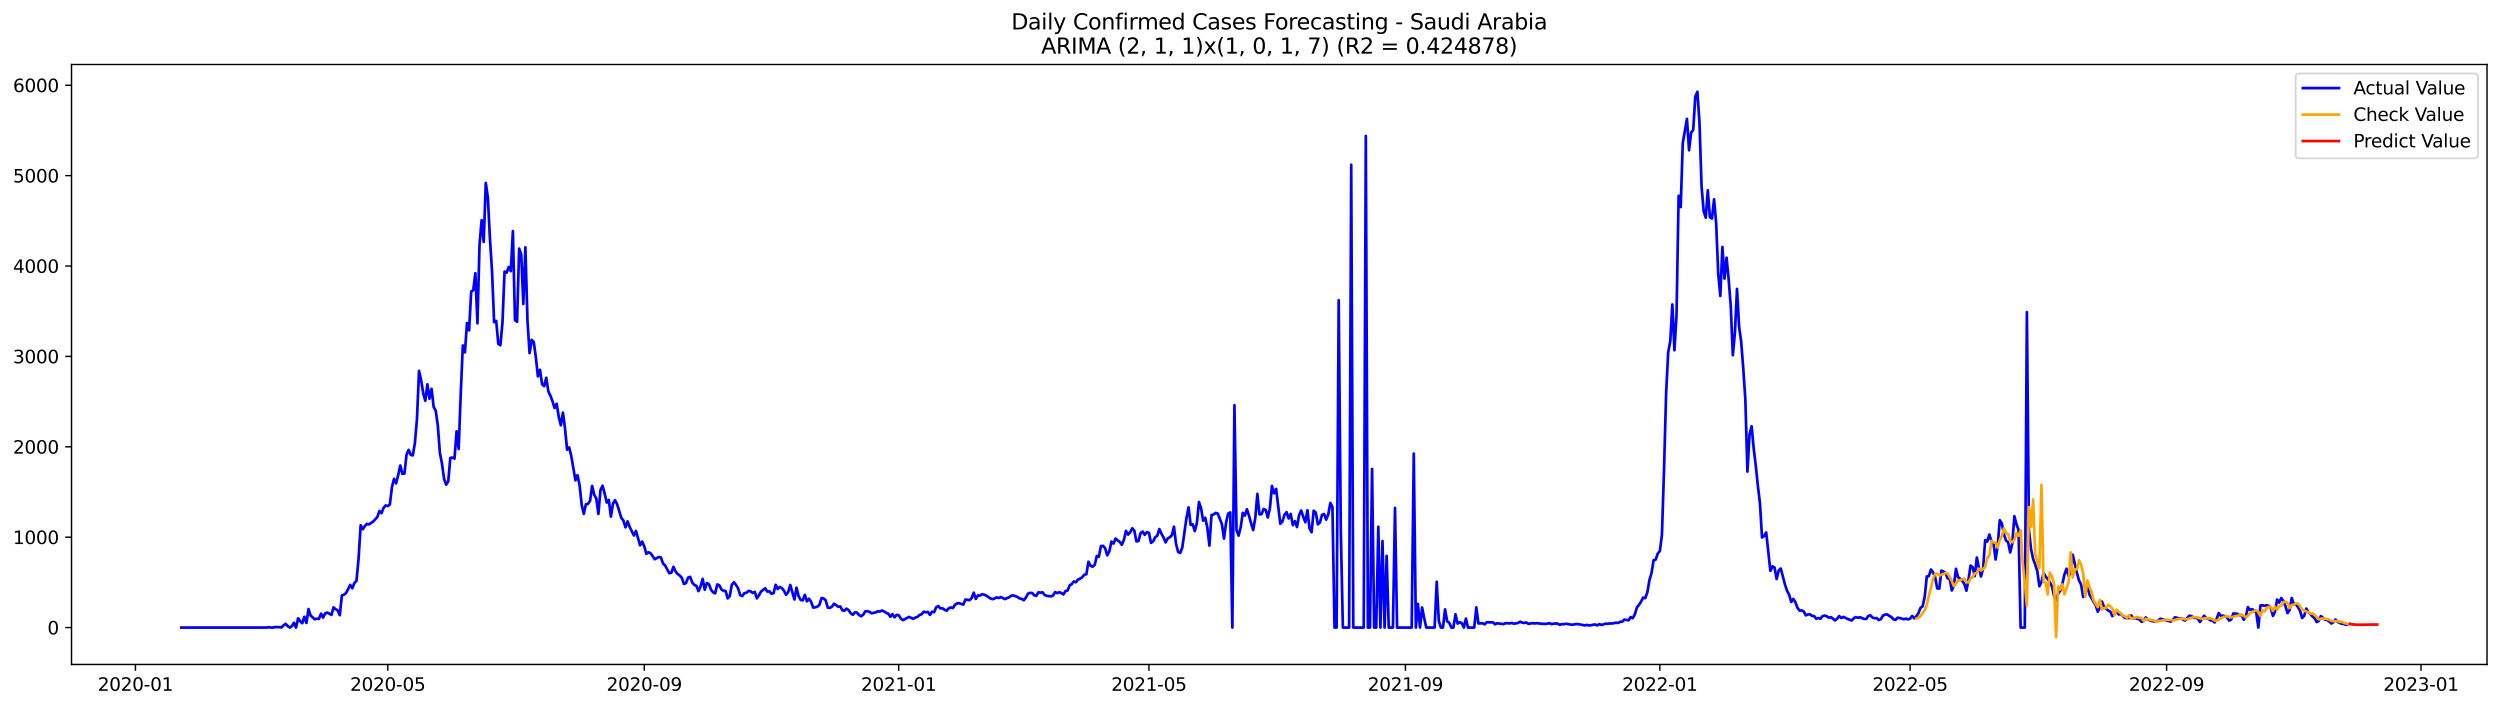 <?xml version="1.0" encoding="utf-8" standalone="no"?>
<!DOCTYPE svg PUBLIC "-//W3C//DTD SVG 1.1//EN"
  "http://www.w3.org/Graphics/SVG/1.1/DTD/svg11.dtd">
<svg xmlns:xlink="http://www.w3.org/1999/xlink" width="1386.05pt" height="392.274pt" viewBox="0 0 1386.05 392.274" xmlns="http://www.w3.org/2000/svg" version="1.1">
 <defs>
  <style type="text/css">*{stroke-linejoin: round; stroke-linecap: butt}</style>
 </defs>
 <g id="figure_1">
  <g id="patch_1">
   <path d="M 0 392.274 
L 1386.05 392.274 
L 1386.05 0 
L 0 0 
z
" style="fill: #ffffff"/>
  </g>
  <g id="axes_1">
   <g id="patch_2">
    <path d="M 39.65 368.396 
L 1378.85 368.396 
L 1378.85 35.755 
L 39.65 35.755 
z
" style="fill: #ffffff"/>
   </g>
   <g id="matplotlib.axis_1">
    <g id="xtick_1">
     <g id="line2d_1">
      <defs>
       <path id="m9e9c23bcc2" d="M 0 0 
L 0 3.5 
" style="stroke: #000000; stroke-width: 0.8"/>
      </defs>
      <g>
       <use xlink:href="#m9e9c23bcc2" x="75.087" y="368.396" style="stroke: #000000; stroke-width: 0.8"/>
      </g>
     </g>
     <g id="text_1">
      <!-- 2020-01 -->
      <g transform="translate(54.195 382.994)scale(0.1 -0.1)">
       <defs>
        <path id="DejaVuSans-32" d="M 1228 531 
L 3431 531 
L 3431 0 
L 469 0 
L 469 531 
Q 828 903 1448 1529 
Q 2069 2156 2228 2338 
Q 2531 2678 2651 2914 
Q 2772 3150 2772 3378 
Q 2772 3750 2511 3984 
Q 2250 4219 1831 4219 
Q 1534 4219 1204 4116 
Q 875 4013 500 3803 
L 500 4441 
Q 881 4594 1212 4672 
Q 1544 4750 1819 4750 
Q 2544 4750 2975 4387 
Q 3406 4025 3406 3419 
Q 3406 3131 3298 2873 
Q 3191 2616 2906 2266 
Q 2828 2175 2409 1742 
Q 1991 1309 1228 531 
z
" transform="scale(0.016)"/>
        <path id="DejaVuSans-30" d="M 2034 4250 
Q 1547 4250 1301 3770 
Q 1056 3291 1056 2328 
Q 1056 1369 1301 889 
Q 1547 409 2034 409 
Q 2525 409 2770 889 
Q 3016 1369 3016 2328 
Q 3016 3291 2770 3770 
Q 2525 4250 2034 4250 
z
M 2034 4750 
Q 2819 4750 3233 4129 
Q 3647 3509 3647 2328 
Q 3647 1150 3233 529 
Q 2819 -91 2034 -91 
Q 1250 -91 836 529 
Q 422 1150 422 2328 
Q 422 3509 836 4129 
Q 1250 4750 2034 4750 
z
" transform="scale(0.016)"/>
        <path id="DejaVuSans-2d" d="M 313 2009 
L 1997 2009 
L 1997 1497 
L 313 1497 
L 313 2009 
z
" transform="scale(0.016)"/>
        <path id="DejaVuSans-31" d="M 794 531 
L 1825 531 
L 1825 4091 
L 703 3866 
L 703 4441 
L 1819 4666 
L 2450 4666 
L 2450 531 
L 3481 531 
L 3481 0 
L 794 0 
L 794 531 
z
" transform="scale(0.016)"/>
       </defs>
       <use xlink:href="#DejaVuSans-32"/>
       <use xlink:href="#DejaVuSans-30" x="63.623"/>
       <use xlink:href="#DejaVuSans-32" x="127.246"/>
       <use xlink:href="#DejaVuSans-30" x="190.869"/>
       <use xlink:href="#DejaVuSans-2d" x="254.492"/>
       <use xlink:href="#DejaVuSans-30" x="290.576"/>
       <use xlink:href="#DejaVuSans-31" x="354.199"/>
      </g>
     </g>
    </g>
    <g id="xtick_2">
     <g id="line2d_2">
      <g>
       <use xlink:href="#m9e9c23bcc2" x="214.984" y="368.396" style="stroke: #000000; stroke-width: 0.8"/>
      </g>
     </g>
     <g id="text_2">
      <!-- 2020-05 -->
      <g transform="translate(194.093 382.994)scale(0.1 -0.1)">
       <defs>
        <path id="DejaVuSans-35" d="M 691 4666 
L 3169 4666 
L 3169 4134 
L 1269 4134 
L 1269 2991 
Q 1406 3038 1543 3061 
Q 1681 3084 1819 3084 
Q 2600 3084 3056 2656 
Q 3513 2228 3513 1497 
Q 3513 744 3044 326 
Q 2575 -91 1722 -91 
Q 1428 -91 1123 -41 
Q 819 9 494 109 
L 494 744 
Q 775 591 1075 516 
Q 1375 441 1709 441 
Q 2250 441 2565 725 
Q 2881 1009 2881 1497 
Q 2881 1984 2565 2268 
Q 2250 2553 1709 2553 
Q 1456 2553 1204 2497 
Q 953 2441 691 2322 
L 691 4666 
z
" transform="scale(0.016)"/>
       </defs>
       <use xlink:href="#DejaVuSans-32"/>
       <use xlink:href="#DejaVuSans-30" x="63.623"/>
       <use xlink:href="#DejaVuSans-32" x="127.246"/>
       <use xlink:href="#DejaVuSans-30" x="190.869"/>
       <use xlink:href="#DejaVuSans-2d" x="254.492"/>
       <use xlink:href="#DejaVuSans-30" x="290.576"/>
       <use xlink:href="#DejaVuSans-35" x="354.199"/>
      </g>
     </g>
    </g>
    <g id="xtick_3">
     <g id="line2d_3">
      <g>
       <use xlink:href="#m9e9c23bcc2" x="357.194" y="368.396" style="stroke: #000000; stroke-width: 0.8"/>
      </g>
     </g>
     <g id="text_3">
      <!-- 2020-09 -->
      <g transform="translate(336.303 382.994)scale(0.1 -0.1)">
       <defs>
        <path id="DejaVuSans-39" d="M 703 97 
L 703 672 
Q 941 559 1184 500 
Q 1428 441 1663 441 
Q 2288 441 2617 861 
Q 2947 1281 2994 2138 
Q 2813 1869 2534 1725 
Q 2256 1581 1919 1581 
Q 1219 1581 811 2004 
Q 403 2428 403 3163 
Q 403 3881 828 4315 
Q 1253 4750 1959 4750 
Q 2769 4750 3195 4129 
Q 3622 3509 3622 2328 
Q 3622 1225 3098 567 
Q 2575 -91 1691 -91 
Q 1453 -91 1209 -44 
Q 966 3 703 97 
z
M 1959 2075 
Q 2384 2075 2632 2365 
Q 2881 2656 2881 3163 
Q 2881 3666 2632 3958 
Q 2384 4250 1959 4250 
Q 1534 4250 1286 3958 
Q 1038 3666 1038 3163 
Q 1038 2656 1286 2365 
Q 1534 2075 1959 2075 
z
" transform="scale(0.016)"/>
       </defs>
       <use xlink:href="#DejaVuSans-32"/>
       <use xlink:href="#DejaVuSans-30" x="63.623"/>
       <use xlink:href="#DejaVuSans-32" x="127.246"/>
       <use xlink:href="#DejaVuSans-30" x="190.869"/>
       <use xlink:href="#DejaVuSans-2d" x="254.492"/>
       <use xlink:href="#DejaVuSans-30" x="290.576"/>
       <use xlink:href="#DejaVuSans-39" x="354.199"/>
      </g>
     </g>
    </g>
    <g id="xtick_4">
     <g id="line2d_4">
      <g>
       <use xlink:href="#m9e9c23bcc2" x="498.248" y="368.396" style="stroke: #000000; stroke-width: 0.8"/>
      </g>
     </g>
     <g id="text_4">
      <!-- 2021-01 -->
      <g transform="translate(477.356 382.994)scale(0.1 -0.1)">
       <use xlink:href="#DejaVuSans-32"/>
       <use xlink:href="#DejaVuSans-30" x="63.623"/>
       <use xlink:href="#DejaVuSans-32" x="127.246"/>
       <use xlink:href="#DejaVuSans-31" x="190.869"/>
       <use xlink:href="#DejaVuSans-2d" x="254.492"/>
       <use xlink:href="#DejaVuSans-30" x="290.576"/>
       <use xlink:href="#DejaVuSans-31" x="354.199"/>
      </g>
     </g>
    </g>
    <g id="xtick_5">
     <g id="line2d_5">
      <g>
       <use xlink:href="#m9e9c23bcc2" x="636.989" y="368.396" style="stroke: #000000; stroke-width: 0.8"/>
      </g>
     </g>
     <g id="text_5">
      <!-- 2021-05 -->
      <g transform="translate(616.098 382.994)scale(0.1 -0.1)">
       <use xlink:href="#DejaVuSans-32"/>
       <use xlink:href="#DejaVuSans-30" x="63.623"/>
       <use xlink:href="#DejaVuSans-32" x="127.246"/>
       <use xlink:href="#DejaVuSans-31" x="190.869"/>
       <use xlink:href="#DejaVuSans-2d" x="254.492"/>
       <use xlink:href="#DejaVuSans-30" x="290.576"/>
       <use xlink:href="#DejaVuSans-35" x="354.199"/>
      </g>
     </g>
    </g>
    <g id="xtick_6">
     <g id="line2d_6">
      <g>
       <use xlink:href="#m9e9c23bcc2" x="779.199" y="368.396" style="stroke: #000000; stroke-width: 0.8"/>
      </g>
     </g>
     <g id="text_6">
      <!-- 2021-09 -->
      <g transform="translate(758.307 382.994)scale(0.1 -0.1)">
       <use xlink:href="#DejaVuSans-32"/>
       <use xlink:href="#DejaVuSans-30" x="63.623"/>
       <use xlink:href="#DejaVuSans-32" x="127.246"/>
       <use xlink:href="#DejaVuSans-31" x="190.869"/>
       <use xlink:href="#DejaVuSans-2d" x="254.492"/>
       <use xlink:href="#DejaVuSans-30" x="290.576"/>
       <use xlink:href="#DejaVuSans-39" x="354.199"/>
      </g>
     </g>
    </g>
    <g id="xtick_7">
     <g id="line2d_7">
      <g>
       <use xlink:href="#m9e9c23bcc2" x="920.252" y="368.396" style="stroke: #000000; stroke-width: 0.8"/>
      </g>
     </g>
     <g id="text_7">
      <!-- 2022-01 -->
      <g transform="translate(899.361 382.994)scale(0.1 -0.1)">
       <use xlink:href="#DejaVuSans-32"/>
       <use xlink:href="#DejaVuSans-30" x="63.623"/>
       <use xlink:href="#DejaVuSans-32" x="127.246"/>
       <use xlink:href="#DejaVuSans-32" x="190.869"/>
       <use xlink:href="#DejaVuSans-2d" x="254.492"/>
       <use xlink:href="#DejaVuSans-30" x="290.576"/>
       <use xlink:href="#DejaVuSans-31" x="354.199"/>
      </g>
     </g>
    </g>
    <g id="xtick_8">
     <g id="line2d_8">
      <g>
       <use xlink:href="#m9e9c23bcc2" x="1058.994" y="368.396" style="stroke: #000000; stroke-width: 0.8"/>
      </g>
     </g>
     <g id="text_8">
      <!-- 2022-05 -->
      <g transform="translate(1038.102 382.994)scale(0.1 -0.1)">
       <use xlink:href="#DejaVuSans-32"/>
       <use xlink:href="#DejaVuSans-30" x="63.623"/>
       <use xlink:href="#DejaVuSans-32" x="127.246"/>
       <use xlink:href="#DejaVuSans-32" x="190.869"/>
       <use xlink:href="#DejaVuSans-2d" x="254.492"/>
       <use xlink:href="#DejaVuSans-30" x="290.576"/>
       <use xlink:href="#DejaVuSans-35" x="354.199"/>
      </g>
     </g>
    </g>
    <g id="xtick_9">
     <g id="line2d_9">
      <g>
       <use xlink:href="#m9e9c23bcc2" x="1201.203" y="368.396" style="stroke: #000000; stroke-width: 0.8"/>
      </g>
     </g>
     <g id="text_9">
      <!-- 2022-09 -->
      <g transform="translate(1180.312 382.994)scale(0.1 -0.1)">
       <use xlink:href="#DejaVuSans-32"/>
       <use xlink:href="#DejaVuSans-30" x="63.623"/>
       <use xlink:href="#DejaVuSans-32" x="127.246"/>
       <use xlink:href="#DejaVuSans-32" x="190.869"/>
       <use xlink:href="#DejaVuSans-2d" x="254.492"/>
       <use xlink:href="#DejaVuSans-30" x="290.576"/>
       <use xlink:href="#DejaVuSans-39" x="354.199"/>
      </g>
     </g>
    </g>
    <g id="xtick_10">
     <g id="line2d_10">
      <g>
       <use xlink:href="#m9e9c23bcc2" x="1342.257" y="368.396" style="stroke: #000000; stroke-width: 0.8"/>
      </g>
     </g>
     <g id="text_10">
      <!-- 2023-01 -->
      <g transform="translate(1321.366 382.994)scale(0.1 -0.1)">
       <defs>
        <path id="DejaVuSans-33" d="M 2597 2516 
Q 3050 2419 3304 2112 
Q 3559 1806 3559 1356 
Q 3559 666 3084 287 
Q 2609 -91 1734 -91 
Q 1441 -91 1130 -33 
Q 819 25 488 141 
L 488 750 
Q 750 597 1062 519 
Q 1375 441 1716 441 
Q 2309 441 2620 675 
Q 2931 909 2931 1356 
Q 2931 1769 2642 2001 
Q 2353 2234 1838 2234 
L 1294 2234 
L 1294 2753 
L 1863 2753 
Q 2328 2753 2575 2939 
Q 2822 3125 2822 3475 
Q 2822 3834 2567 4026 
Q 2313 4219 1838 4219 
Q 1578 4219 1281 4162 
Q 984 4106 628 3988 
L 628 4550 
Q 988 4650 1302 4700 
Q 1616 4750 1894 4750 
Q 2613 4750 3031 4423 
Q 3450 4097 3450 3541 
Q 3450 3153 3228 2886 
Q 3006 2619 2597 2516 
z
" transform="scale(0.016)"/>
       </defs>
       <use xlink:href="#DejaVuSans-32"/>
       <use xlink:href="#DejaVuSans-30" x="63.623"/>
       <use xlink:href="#DejaVuSans-32" x="127.246"/>
       <use xlink:href="#DejaVuSans-33" x="190.869"/>
       <use xlink:href="#DejaVuSans-2d" x="254.492"/>
       <use xlink:href="#DejaVuSans-30" x="290.576"/>
       <use xlink:href="#DejaVuSans-31" x="354.199"/>
      </g>
     </g>
    </g>
   </g>
   <g id="matplotlib.axis_2">
    <g id="ytick_1">
     <g id="line2d_11">
      <defs>
       <path id="mdfebd69c77" d="M 0 0 
L -3.5 0 
" style="stroke: #000000; stroke-width: 0.8"/>
      </defs>
      <g>
       <use xlink:href="#mdfebd69c77" x="39.65" y="347.934" style="stroke: #000000; stroke-width: 0.8"/>
      </g>
     </g>
     <g id="text_11">
      <!-- 0 -->
      <g transform="translate(26.288 351.734)scale(0.1 -0.1)">
       <use xlink:href="#DejaVuSans-30"/>
      </g>
     </g>
    </g>
    <g id="ytick_2">
     <g id="line2d_12">
      <g>
       <use xlink:href="#mdfebd69c77" x="39.65" y="297.823" style="stroke: #000000; stroke-width: 0.8"/>
      </g>
     </g>
     <g id="text_12">
      <!-- 1000 -->
      <g transform="translate(7.2 301.623)scale(0.1 -0.1)">
       <use xlink:href="#DejaVuSans-31"/>
       <use xlink:href="#DejaVuSans-30" x="63.623"/>
       <use xlink:href="#DejaVuSans-30" x="127.246"/>
       <use xlink:href="#DejaVuSans-30" x="190.869"/>
      </g>
     </g>
    </g>
    <g id="ytick_3">
     <g id="line2d_13">
      <g>
       <use xlink:href="#mdfebd69c77" x="39.65" y="247.712" style="stroke: #000000; stroke-width: 0.8"/>
      </g>
     </g>
     <g id="text_13">
      <!-- 2000 -->
      <g transform="translate(7.2 251.511)scale(0.1 -0.1)">
       <use xlink:href="#DejaVuSans-32"/>
       <use xlink:href="#DejaVuSans-30" x="63.623"/>
       <use xlink:href="#DejaVuSans-30" x="127.246"/>
       <use xlink:href="#DejaVuSans-30" x="190.869"/>
      </g>
     </g>
    </g>
    <g id="ytick_4">
     <g id="line2d_14">
      <g>
       <use xlink:href="#mdfebd69c77" x="39.65" y="197.601" style="stroke: #000000; stroke-width: 0.8"/>
      </g>
     </g>
     <g id="text_14">
      <!-- 3000 -->
      <g transform="translate(7.2 201.4)scale(0.1 -0.1)">
       <use xlink:href="#DejaVuSans-33"/>
       <use xlink:href="#DejaVuSans-30" x="63.623"/>
       <use xlink:href="#DejaVuSans-30" x="127.246"/>
       <use xlink:href="#DejaVuSans-30" x="190.869"/>
      </g>
     </g>
    </g>
    <g id="ytick_5">
     <g id="line2d_15">
      <g>
       <use xlink:href="#mdfebd69c77" x="39.65" y="147.49" style="stroke: #000000; stroke-width: 0.8"/>
      </g>
     </g>
     <g id="text_15">
      <!-- 4000 -->
      <g transform="translate(7.2 151.289)scale(0.1 -0.1)">
       <defs>
        <path id="DejaVuSans-34" d="M 2419 4116 
L 825 1625 
L 2419 1625 
L 2419 4116 
z
M 2253 4666 
L 3047 4666 
L 3047 1625 
L 3713 1625 
L 3713 1100 
L 3047 1100 
L 3047 0 
L 2419 0 
L 2419 1100 
L 313 1100 
L 313 1709 
L 2253 4666 
z
" transform="scale(0.016)"/>
       </defs>
       <use xlink:href="#DejaVuSans-34"/>
       <use xlink:href="#DejaVuSans-30" x="63.623"/>
       <use xlink:href="#DejaVuSans-30" x="127.246"/>
       <use xlink:href="#DejaVuSans-30" x="190.869"/>
      </g>
     </g>
    </g>
    <g id="ytick_6">
     <g id="line2d_16">
      <g>
       <use xlink:href="#mdfebd69c77" x="39.65" y="97.379" style="stroke: #000000; stroke-width: 0.8"/>
      </g>
     </g>
     <g id="text_16">
      <!-- 5000 -->
      <g transform="translate(7.2 101.178)scale(0.1 -0.1)">
       <use xlink:href="#DejaVuSans-35"/>
       <use xlink:href="#DejaVuSans-30" x="63.623"/>
       <use xlink:href="#DejaVuSans-30" x="127.246"/>
       <use xlink:href="#DejaVuSans-30" x="190.869"/>
      </g>
     </g>
    </g>
    <g id="ytick_7">
     <g id="line2d_17">
      <g>
       <use xlink:href="#mdfebd69c77" x="39.65" y="47.267" style="stroke: #000000; stroke-width: 0.8"/>
      </g>
     </g>
     <g id="text_17">
      <!-- 6000 -->
      <g transform="translate(7.2 51.067)scale(0.1 -0.1)">
       <defs>
        <path id="DejaVuSans-36" d="M 2113 2584 
Q 1688 2584 1439 2293 
Q 1191 2003 1191 1497 
Q 1191 994 1439 701 
Q 1688 409 2113 409 
Q 2538 409 2786 701 
Q 3034 994 3034 1497 
Q 3034 2003 2786 2293 
Q 2538 2584 2113 2584 
z
M 3366 4563 
L 3366 3988 
Q 3128 4100 2886 4159 
Q 2644 4219 2406 4219 
Q 1781 4219 1451 3797 
Q 1122 3375 1075 2522 
Q 1259 2794 1537 2939 
Q 1816 3084 2150 3084 
Q 2853 3084 3261 2657 
Q 3669 2231 3669 1497 
Q 3669 778 3244 343 
Q 2819 -91 2113 -91 
Q 1303 -91 875 529 
Q 447 1150 447 2328 
Q 447 3434 972 4092 
Q 1497 4750 2381 4750 
Q 2619 4750 2861 4703 
Q 3103 4656 3366 4563 
z
" transform="scale(0.016)"/>
       </defs>
       <use xlink:href="#DejaVuSans-36"/>
       <use xlink:href="#DejaVuSans-30" x="63.623"/>
       <use xlink:href="#DejaVuSans-30" x="127.246"/>
       <use xlink:href="#DejaVuSans-30" x="190.869"/>
      </g>
     </g>
    </g>
   </g>
   <g id="line2d_18">
    <path d="M 100.523 347.934 
L 147.926 347.934 
L 149.082 347.734 
L 150.238 347.934 
L 151.395 347.934 
L 152.551 347.634 
L 153.707 347.734 
L 154.863 347.684 
L 156.019 347.884 
L 157.175 346.732 
L 158.332 345.88 
L 159.488 347.083 
L 160.644 347.934 
L 161.8 347.183 
L 162.956 345.279 
L 164.112 347.934 
L 165.269 342.773 
L 166.425 344.427 
L 167.581 345.529 
L 168.737 341.971 
L 169.893 345.379 
L 171.05 337.662 
L 172.206 341.27 
L 174.518 343.324 
L 175.674 342.973 
L 176.83 343.124 
L 177.987 340.217 
L 179.143 342.422 
L 180.299 340.067 
L 181.455 339.666 
L 182.611 340.217 
L 183.767 340.919 
L 184.924 336.76 
L 186.08 337.762 
L 187.236 338.413 
L 188.392 341.069 
L 189.548 330.145 
L 190.705 329.694 
L 191.861 328.792 
L 194.173 324.282 
L 195.329 326.136 
L 196.485 323.23 
L 197.642 321.977 
L 198.798 309.75 
L 199.954 291.209 
L 201.11 293.414 
L 202.266 291.71 
L 203.422 290.457 
L 204.579 290.758 
L 205.735 289.906 
L 206.891 289.204 
L 209.203 286.648 
L 210.36 283.341 
L 211.516 284.494 
L 212.672 281.537 
L 213.828 280.234 
L 214.984 280.585 
L 216.14 279.683 
L 217.297 270.162 
L 218.453 265.502 
L 219.609 268.007 
L 220.765 263.397 
L 221.921 258.085 
L 223.078 262.695 
L 224.234 262.545 
L 225.39 252.122 
L 226.546 249.416 
L 227.702 252.172 
L 228.858 252.473 
L 230.015 245.758 
L 231.171 232.328 
L 232.327 205.619 
L 233.483 210.83 
L 234.639 217.996 
L 235.795 222.206 
L 236.952 213.085 
L 238.108 221.053 
L 239.264 215.541 
L 240.42 225.563 
L 241.576 227.718 
L 242.733 235.936 
L 243.889 251.17 
L 245.045 256.983 
L 246.201 265.552 
L 247.357 268.709 
L 248.513 266.855 
L 249.67 253.876 
L 250.826 253.675 
L 251.982 254.277 
L 253.138 239.143 
L 254.294 248.965 
L 255.45 218.096 
L 256.607 191.538 
L 257.763 195.346 
L 258.919 179.11 
L 260.075 183.169 
L 261.231 161.671 
L 262.388 160.869 
L 263.544 151.449 
L 264.7 179.26 
L 265.856 135.814 
L 267.012 122.083 
L 268.168 134.11 
L 269.325 101.438 
L 270.481 109.556 
L 271.637 132.406 
L 272.793 150.446 
L 273.949 178.609 
L 275.105 177.907 
L 276.262 190.636 
L 277.418 191.437 
L 278.574 178.96 
L 279.73 150.597 
L 280.886 151.148 
L 282.043 148.041 
L 283.199 150.346 
L 284.355 128.097 
L 285.511 177.456 
L 286.667 178.408 
L 287.823 137.818 
L 288.98 141.076 
L 290.136 168.536 
L 291.292 137.117 
L 292.448 177.957 
L 293.604 195.797 
L 294.76 188.431 
L 295.917 189.633 
L 297.073 197.902 
L 298.229 208.676 
L 299.385 205.017 
L 300.541 213.035 
L 301.698 214.088 
L 302.854 209.427 
L 304.01 216.994 
L 305.166 219.399 
L 306.322 222.456 
L 307.478 226.214 
L 308.635 223.859 
L 309.791 231.125 
L 310.947 235.786 
L 312.103 228.77 
L 313.259 237.64 
L 314.416 249.316 
L 315.572 248.063 
L 316.728 252.874 
L 319.04 266.303 
L 320.196 263.447 
L 321.353 269.11 
L 322.509 279.934 
L 323.665 284.895 
L 324.821 279.633 
L 325.977 279.382 
L 327.133 277.679 
L 328.29 269.41 
L 329.446 274.321 
L 330.602 276.376 
L 331.758 284.945 
L 332.914 271.715 
L 334.071 269.31 
L 335.227 273.67 
L 336.383 278.631 
L 337.539 277.127 
L 338.695 286.448 
L 339.851 279.182 
L 341.008 277.328 
L 342.164 279.633 
L 344.476 287.15 
L 345.632 288.603 
L 346.788 292.361 
L 347.945 289.054 
L 349.101 292.111 
L 351.413 296.871 
L 352.569 294.366 
L 354.882 302.333 
L 356.038 300.279 
L 357.194 302.935 
L 358.35 307.044 
L 359.506 306.192 
L 360.663 306.743 
L 361.819 308.297 
L 362.975 310.05 
L 365.287 308.798 
L 366.443 309.098 
L 367.6 312.456 
L 368.756 313.508 
L 371.068 317.818 
L 372.224 317.517 
L 373.381 314.26 
L 374.537 316.815 
L 375.693 318.219 
L 376.849 319.07 
L 378.005 320.323 
L 379.161 323.731 
L 380.318 323.28 
L 381.474 320.273 
L 382.63 319.822 
L 383.786 322.979 
L 384.942 324.282 
L 386.098 324.833 
L 387.255 327.74 
L 388.411 325.134 
L 389.567 320.925 
L 390.723 326.988 
L 391.879 323.28 
L 393.036 323.831 
L 394.192 326.938 
L 395.348 328.391 
L 396.504 328.942 
L 397.66 324.031 
L 398.816 324.482 
L 399.973 326.838 
L 401.129 327.539 
L 402.285 327.639 
L 403.441 331.749 
L 404.597 330.496 
L 405.753 324.182 
L 406.91 322.829 
L 408.066 324.282 
L 409.222 326.236 
L 410.378 329.945 
L 411.534 330.496 
L 412.691 328.842 
L 413.847 328.642 
L 415.003 327.639 
L 416.159 327.84 
L 417.315 328.742 
L 418.471 328.141 
L 419.628 331.749 
L 420.784 330.045 
L 421.94 327.94 
L 424.252 326.136 
L 425.409 327.99 
L 426.565 327.79 
L 427.721 329.193 
L 428.877 328.842 
L 430.033 324.232 
L 431.189 326.587 
L 432.346 325.384 
L 433.502 326.086 
L 434.658 327.539 
L 435.814 329.744 
L 436.97 328.291 
L 438.126 324.332 
L 440.439 332.35 
L 441.595 325.835 
L 442.751 330.446 
L 443.907 332.651 
L 445.064 332.851 
L 446.22 329.794 
L 447.376 333.402 
L 448.532 331.949 
L 449.688 333.603 
L 450.844 336.86 
L 452.001 336.71 
L 453.157 336.359 
L 454.313 335.306 
L 455.469 331.598 
L 456.625 331.799 
L 457.781 332.801 
L 458.938 336.91 
L 460.094 337.06 
L 461.25 336.309 
L 462.406 334.755 
L 463.562 335.457 
L 464.719 336.409 
L 465.875 336.208 
L 467.031 338.413 
L 468.187 338.564 
L 469.343 337.461 
L 470.499 338.263 
L 471.656 339.967 
L 472.812 340.869 
L 473.968 339.516 
L 475.124 339.616 
L 476.28 340.969 
L 477.436 341.671 
L 478.593 340.819 
L 479.749 338.914 
L 480.905 338.864 
L 482.061 339.215 
L 483.217 340.017 
L 485.53 339.516 
L 486.686 338.864 
L 487.842 339.065 
L 488.998 338.463 
L 490.154 339.015 
L 491.311 339.766 
L 492.467 340.217 
L 493.623 341.971 
L 494.779 340.468 
L 495.935 342.272 
L 497.091 340.919 
L 498.248 341.069 
L 499.404 342.873 
L 500.56 343.825 
L 504.029 342.021 
L 506.341 343.074 
L 507.497 342.422 
L 508.653 342.071 
L 509.809 340.919 
L 510.966 340.568 
L 512.122 339.165 
L 513.278 339.466 
L 514.434 339.265 
L 515.59 340.919 
L 516.747 339.115 
L 517.903 339.416 
L 519.059 336.609 
L 520.215 336.008 
L 521.371 337.311 
L 522.527 337.261 
L 523.684 338.063 
L 524.84 338.614 
L 525.996 337.261 
L 527.152 336.76 
L 528.308 337.11 
L 529.464 335.256 
L 530.621 334.555 
L 531.777 334.404 
L 532.933 334.855 
L 534.089 335.156 
L 535.245 332.4 
L 537.558 332.751 
L 538.714 331.548 
L 539.87 328.592 
L 541.026 332.049 
L 542.182 330.095 
L 543.339 330.245 
L 544.495 329.443 
L 545.651 329.694 
L 546.807 330.245 
L 549.119 331.799 
L 550.276 332.2 
L 551.432 331.799 
L 552.588 331.197 
L 553.744 331.548 
L 554.9 331.047 
L 557.213 332.149 
L 558.369 331.548 
L 559.525 331.147 
L 560.681 330.245 
L 561.837 330.095 
L 564.15 330.997 
L 565.306 331.799 
L 566.462 332.049 
L 567.618 332.801 
L 568.774 331.348 
L 569.931 329.143 
L 571.087 328.692 
L 572.243 328.792 
L 573.399 330.045 
L 574.555 330.345 
L 575.712 328.391 
L 576.868 328.592 
L 578.024 328.391 
L 579.18 329.894 
L 580.336 330.345 
L 582.649 330.646 
L 583.805 330.195 
L 584.961 328.241 
L 586.117 328.842 
L 587.273 328.341 
L 588.429 328.792 
L 589.586 329.544 
L 590.742 327.69 
L 591.898 327.389 
L 593.054 324.583 
L 594.21 323.781 
L 595.367 322.378 
L 596.523 322.779 
L 597.679 321.325 
L 598.835 320.824 
L 599.991 320.073 
L 601.147 318.619 
L 602.304 318.369 
L 603.46 311.454 
L 604.616 313.658 
L 605.772 314.21 
L 606.928 313.107 
L 608.084 308.246 
L 609.241 308.697 
L 610.397 302.734 
L 611.553 302.634 
L 612.709 303.937 
L 613.865 307.896 
L 615.022 305.741 
L 616.178 300.279 
L 617.334 301.381 
L 618.49 298.575 
L 619.646 299.627 
L 620.802 300.429 
L 621.959 302.033 
L 623.115 299.327 
L 624.271 294.316 
L 625.427 296.42 
L 626.583 295.067 
L 627.74 292.912 
L 628.896 294.215 
L 630.052 300.179 
L 631.208 299.928 
L 632.364 295.568 
L 633.52 294.716 
L 634.677 296.52 
L 635.833 295.017 
L 636.989 295.418 
L 638.145 300.98 
L 639.301 300.179 
L 640.457 297.873 
L 641.614 297.022 
L 642.77 293.313 
L 643.926 295.869 
L 645.082 297.974 
L 646.238 300.73 
L 647.395 298.525 
L 648.551 297.873 
L 649.707 296.821 
L 650.863 292.01 
L 652.019 301.481 
L 653.175 305.991 
L 654.332 306.593 
L 655.488 303.536 
L 657.8 287.2 
L 658.956 281.287 
L 660.112 291.008 
L 661.269 290.708 
L 662.425 294.466 
L 663.581 289.956 
L 664.737 278.33 
L 665.893 281.788 
L 667.05 288.653 
L 668.206 287.049 
L 669.362 292.512 
L 670.518 302.484 
L 671.674 285.546 
L 672.83 285.245 
L 673.987 284.343 
L 675.143 284.744 
L 677.455 290.607 
L 678.611 298.625 
L 679.767 289.755 
L 680.924 284.744 
L 682.08 284.093 
L 683.236 347.934 
L 684.392 224.611 
L 685.548 293.965 
L 686.705 296.971 
L 687.861 292.361 
L 689.017 284.343 
L 690.173 285.847 
L 691.329 282.339 
L 692.485 285.997 
L 693.642 290.156 
L 694.798 293.865 
L 695.954 287.2 
L 697.11 273.82 
L 698.266 285.145 
L 699.422 285.045 
L 700.579 282.189 
L 701.735 282.74 
L 702.891 286.899 
L 704.047 281.888 
L 705.203 269.41 
L 706.36 273.469 
L 707.516 271.064 
L 709.828 290.407 
L 710.984 289.154 
L 712.14 285.446 
L 713.297 283.942 
L 714.453 287.45 
L 715.609 284.945 
L 716.765 291.159 
L 717.921 288.954 
L 719.078 292.211 
L 720.234 285.596 
L 721.39 283.04 
L 722.546 286.498 
L 723.702 289.555 
L 724.858 282.89 
L 726.015 292.912 
L 727.171 295.067 
L 728.327 283.141 
L 729.483 284.143 
L 730.639 290.708 
L 731.795 289.705 
L 732.952 285.446 
L 734.108 284.995 
L 735.264 288.102 
L 736.42 285.195 
L 737.576 278.831 
L 738.733 281.086 
L 739.889 347.934 
L 741.045 347.934 
L 742.201 166.432 
L 743.357 293.614 
L 744.513 347.934 
L 747.982 347.934 
L 749.138 91.315 
L 750.294 347.934 
L 756.075 347.934 
L 757.231 75.38 
L 758.388 347.934 
L 759.544 347.934 
L 760.7 259.989 
L 761.856 347.934 
L 763.012 347.934 
L 764.168 292.061 
L 765.325 347.934 
L 766.481 299.978 
L 767.637 347.934 
L 768.793 308.196 
L 769.949 347.934 
L 772.262 347.934 
L 773.418 281.587 
L 774.574 347.934 
L 782.667 347.934 
L 783.823 251.47 
L 784.98 347.934 
L 786.136 334.805 
L 787.292 347.934 
L 788.448 336.81 
L 789.604 342.823 
L 790.76 347.934 
L 795.385 347.934 
L 796.541 322.528 
L 797.698 344.176 
L 798.854 347.934 
L 800.01 347.934 
L 801.166 337.862 
L 802.322 344.477 
L 803.478 345.228 
L 804.635 347.934 
L 805.791 347.934 
L 806.947 340.568 
L 808.103 345.73 
L 809.259 344.978 
L 810.416 345.429 
L 811.572 347.934 
L 812.728 342.973 
L 813.884 347.934 
L 817.353 347.934 
L 818.509 336.76 
L 819.665 345.679 
L 821.977 345.529 
L 823.133 346.181 
L 824.29 344.978 
L 827.758 345.078 
L 828.914 346.13 
L 830.071 345.529 
L 833.539 346.03 
L 834.695 345.479 
L 837.008 345.629 
L 838.164 345.379 
L 839.32 345.78 
L 841.632 345.379 
L 842.788 344.677 
L 843.945 345.178 
L 845.101 345.379 
L 846.257 345.128 
L 847.413 345.88 
L 849.726 345.479 
L 850.882 345.679 
L 852.038 345.479 
L 854.35 345.78 
L 856.663 345.93 
L 857.819 345.78 
L 858.975 345.479 
L 860.131 346.03 
L 861.287 345.78 
L 862.443 345.679 
L 863.6 345.73 
L 864.756 346.431 
L 865.912 346.03 
L 867.068 346.08 
L 868.224 345.83 
L 871.693 346.381 
L 874.005 345.98 
L 875.161 346.03 
L 878.63 346.732 
L 879.786 346.481 
L 880.942 346.732 
L 882.098 346.682 
L 883.255 346.331 
L 884.411 346.231 
L 885.567 346.732 
L 886.723 346.03 
L 887.879 346.481 
L 890.192 345.78 
L 891.348 345.83 
L 892.504 345.629 
L 893.66 345.679 
L 895.973 345.279 
L 897.129 345.379 
L 898.285 344.727 
L 899.441 344.677 
L 900.597 343.525 
L 902.91 343.926 
L 904.066 342.122 
L 905.222 342.723 
L 906.378 340.618 
L 907.534 336.81 
L 908.691 335.306 
L 909.847 333.553 
L 911.003 331.298 
L 912.159 331.648 
L 913.315 328.441 
L 914.471 321.676 
L 915.628 317.768 
L 916.784 310.652 
L 917.94 310.251 
L 919.096 306.893 
L 920.252 305.54 
L 921.409 296.621 
L 922.565 260.44 
L 923.721 218.397 
L 924.877 195.346 
L 926.033 189.182 
L 927.189 168.787 
L 928.346 194.193 
L 929.502 174.55 
L 930.658 108.503 
L 931.814 114.817 
L 932.97 79.238 
L 935.283 65.909 
L 936.439 83.297 
L 937.595 73.476 
L 938.751 72.073 
L 939.907 53.632 
L 941.064 50.876 
L 942.22 67.763 
L 943.376 103.192 
L 944.532 117.022 
L 945.688 120.68 
L 946.844 105.497 
L 948.001 120.38 
L 949.157 121.131 
L 950.313 110.508 
L 951.469 123.737 
L 952.625 151.849 
L 953.781 164.077 
L 954.938 136.916 
L 956.094 154.455 
L 957.25 142.88 
L 958.406 154.906 
L 959.562 169.789 
L 960.719 196.95 
L 961.875 184.572 
L 963.031 160.168 
L 964.187 181.064 
L 965.343 189.483 
L 966.499 204.316 
L 967.656 221.504 
L 968.812 261.443 
L 969.968 240.897 
L 971.124 236.337 
L 972.28 248.614 
L 973.436 258.085 
L 974.593 269.31 
L 975.749 278.981 
L 976.905 297.974 
L 978.061 297.172 
L 979.217 295.218 
L 981.53 316.515 
L 982.686 314.009 
L 983.842 314.661 
L 984.998 321.025 
L 986.154 316.264 
L 987.311 315.212 
L 989.623 324.082 
L 990.779 327.539 
L 991.935 329.744 
L 993.091 333.753 
L 994.248 332.049 
L 995.404 333.953 
L 996.56 336.96 
L 997.716 338.564 
L 998.872 338.413 
L 1000.029 339.015 
L 1001.185 341.169 
L 1002.341 340.668 
L 1003.497 340.618 
L 1004.653 341.47 
L 1005.809 341.57 
L 1006.966 343.074 
L 1008.122 342.673 
L 1009.278 343.024 
L 1010.434 341.62 
L 1011.59 341.27 
L 1012.747 341.671 
L 1013.903 342.422 
L 1015.059 342.172 
L 1016.215 342.973 
L 1017.371 343.976 
L 1018.527 343.024 
L 1019.684 341.57 
L 1020.84 342.623 
L 1021.996 342.021 
L 1024.308 343.124 
L 1026.621 344.026 
L 1027.777 342.723 
L 1028.933 342.122 
L 1030.089 342.522 
L 1031.245 342.222 
L 1033.558 343.174 
L 1034.714 343.124 
L 1035.87 341.42 
L 1037.026 341.169 
L 1038.182 342.422 
L 1039.339 342.773 
L 1040.495 342.673 
L 1041.651 343.775 
L 1042.807 343.274 
L 1043.963 341.27 
L 1045.119 340.769 
L 1046.276 340.618 
L 1047.432 341.42 
L 1048.588 342.071 
L 1049.744 343.374 
L 1050.9 343.675 
L 1052.057 342.472 
L 1053.213 342.623 
L 1055.525 343.324 
L 1056.681 342.973 
L 1057.837 343.424 
L 1058.994 342.973 
L 1060.15 341.52 
L 1061.306 342.823 
L 1062.462 341.721 
L 1063.618 339.967 
L 1064.774 336.96 
L 1065.931 336.208 
L 1067.087 330.947 
L 1068.243 319.622 
L 1069.399 319.421 
L 1070.555 315.763 
L 1071.712 317.317 
L 1072.868 319.922 
L 1074.024 326.186 
L 1075.18 326.337 
L 1076.336 316.364 
L 1077.492 316.815 
L 1078.649 317.768 
L 1079.805 320.624 
L 1080.961 320.874 
L 1082.117 327.339 
L 1083.273 324.533 
L 1084.429 315.362 
L 1085.586 320.023 
L 1086.742 320.874 
L 1087.898 322.077 
L 1089.054 323.731 
L 1090.21 327.489 
L 1091.367 321.376 
L 1092.523 313.558 
L 1093.679 314.51 
L 1094.835 319.421 
L 1095.991 309.098 
L 1097.147 314.761 
L 1098.304 319.622 
L 1099.46 315.262 
L 1100.616 299.477 
L 1101.772 300.229 
L 1102.928 296.37 
L 1104.084 300.078 
L 1105.241 301.231 
L 1106.397 310.201 
L 1107.553 302.584 
L 1108.709 288.402 
L 1109.865 290.206 
L 1111.022 296.17 
L 1112.178 299.677 
L 1113.334 300.579 
L 1114.49 306.292 
L 1115.646 301.331 
L 1116.802 286.197 
L 1117.959 290.657 
L 1119.115 293.714 
L 1120.271 347.934 
L 1122.583 347.934 
L 1123.74 173.047 
L 1124.896 294.015 
L 1126.052 304.388 
L 1127.208 309.9 
L 1128.364 312.957 
L 1129.52 316.615 
L 1130.677 325.034 
L 1131.833 322.729 
L 1132.989 317.717 
L 1134.145 319.572 
L 1136.457 322.729 
L 1137.614 324.984 
L 1138.77 330.245 
L 1139.926 332.951 
L 1141.082 329.143 
L 1142.238 327.539 
L 1143.395 323.881 
L 1144.551 318.569 
L 1145.707 315.312 
L 1146.863 319.271 
L 1148.019 317.567 
L 1149.175 307.545 
L 1151.488 317.768 
L 1152.644 321.776 
L 1153.8 324.082 
L 1154.956 330.997 
L 1156.112 329.093 
L 1157.269 324.783 
L 1158.425 329.594 
L 1160.737 333.703 
L 1161.893 335.507 
L 1163.05 339.165 
L 1164.206 336.76 
L 1165.362 333.502 
L 1166.518 336.559 
L 1168.83 338.463 
L 1169.987 339.065 
L 1171.143 341.57 
L 1172.299 340.568 
L 1173.455 338.764 
L 1174.611 340.668 
L 1175.767 340.418 
L 1176.924 341.42 
L 1178.08 342.623 
L 1180.392 342.673 
L 1181.548 341.169 
L 1182.705 342.773 
L 1183.861 342.723 
L 1186.173 343.475 
L 1187.329 344.727 
L 1188.485 344.226 
L 1189.642 342.322 
L 1190.798 343.525 
L 1193.11 344.326 
L 1194.266 344.577 
L 1195.422 344.677 
L 1196.579 343.976 
L 1197.735 343.024 
L 1203.516 344.627 
L 1204.672 343.825 
L 1205.828 342.222 
L 1208.14 342.823 
L 1209.297 342.723 
L 1210.453 343.625 
L 1211.609 344.026 
L 1212.765 342.472 
L 1213.921 341.32 
L 1215.078 341.671 
L 1216.234 342.573 
L 1217.39 342.522 
L 1218.546 343.024 
L 1219.702 344.828 
L 1222.015 341.37 
L 1223.171 342.673 
L 1224.327 343.024 
L 1225.483 343.926 
L 1226.639 344.076 
L 1227.795 345.078 
L 1228.952 343.124 
L 1230.108 339.867 
L 1231.264 341.42 
L 1232.42 341.32 
L 1233.576 341.57 
L 1234.733 342.472 
L 1235.889 344.076 
L 1237.045 343.475 
L 1238.201 340.117 
L 1240.513 340.318 
L 1241.67 341.069 
L 1242.826 340.969 
L 1243.982 343.575 
L 1245.138 341.821 
L 1246.294 336.609 
L 1247.45 338.163 
L 1248.607 337.762 
L 1249.763 338.363 
L 1250.919 339.666 
L 1252.075 347.934 
L 1253.231 335.657 
L 1254.388 335.607 
L 1255.544 335.908 
L 1256.7 335.557 
L 1257.856 335.858 
L 1259.012 337.11 
L 1260.168 341.47 
L 1261.325 339.015 
L 1262.481 332.4 
L 1263.637 334.104 
L 1264.793 331.598 
L 1265.949 333.202 
L 1267.105 336.058 
L 1268.262 339.917 
L 1269.418 338.163 
L 1270.574 331.548 
L 1271.73 334.956 
L 1272.886 335.006 
L 1274.043 336.559 
L 1275.199 338.664 
L 1276.355 342.623 
L 1277.511 341.42 
L 1278.667 337.411 
L 1279.823 339.466 
L 1280.98 340.518 
L 1282.136 341.821 
L 1283.292 342.723 
L 1284.448 344.878 
L 1285.604 344.176 
L 1286.76 341.57 
L 1289.073 343.575 
L 1290.229 343.775 
L 1291.385 344.577 
L 1292.541 345.679 
L 1293.698 345.028 
L 1294.854 343.475 
L 1296.01 344.777 
L 1297.166 345.379 
L 1298.322 345.83 
L 1299.478 345.93 
L 1300.635 346.431 
L 1301.791 346.231 
L 1301.791 346.231 
" clip-path="url(#p3331bfdb05)" style="fill: none; stroke: #0000ff; stroke-width: 1.5; stroke-linecap: square"/>
   </g>
   <g id="line2d_19">
    <path d="M 1062.462 342.976 
L 1063.618 342.45 
L 1064.774 341.469 
L 1067.087 338.352 
L 1068.243 335.24 
L 1069.399 330.255 
L 1070.555 325.955 
L 1071.712 320.792 
L 1072.868 318.351 
L 1074.024 318.007 
L 1075.18 319.148 
L 1076.336 318.6 
L 1077.492 318.315 
L 1078.649 317.672 
L 1079.805 318.019 
L 1080.961 319.847 
L 1082.117 322.117 
L 1083.273 324.923 
L 1084.429 323.59 
L 1085.586 321.643 
L 1086.742 321.903 
L 1087.898 321.054 
L 1089.054 320.841 
L 1090.21 322.567 
L 1091.367 322.969 
L 1092.523 320.649 
L 1093.679 319.991 
L 1094.835 317.904 
L 1095.991 317.875 
L 1097.147 315.302 
L 1098.304 316.319 
L 1099.46 315.46 
L 1100.616 314.241 
L 1101.772 309.463 
L 1102.928 308.15 
L 1104.084 299.854 
L 1105.241 300.661 
L 1106.397 300.95 
L 1107.553 303.602 
L 1108.709 299.345 
L 1109.865 297.115 
L 1111.022 292.904 
L 1112.178 295.612 
L 1113.334 296.05 
L 1114.49 300.027 
L 1115.646 300.609 
L 1116.802 299.172 
L 1117.959 295.696 
L 1119.115 297.065 
L 1120.271 294.069 
L 1121.427 312.1 
L 1122.583 323.018 
L 1123.74 335.818 
L 1124.896 281.095 
L 1126.052 291.895 
L 1127.208 276.853 
L 1128.364 307.159 
L 1129.52 311.413 
L 1130.677 315.03 
L 1131.833 268.753 
L 1132.989 322.648 
L 1134.145 323.059 
L 1135.301 329.583 
L 1136.457 317.389 
L 1137.614 319.583 
L 1138.77 323.283 
L 1139.926 353.276 
L 1141.082 325.226 
L 1142.238 326.803 
L 1143.395 323.956 
L 1144.551 329.525 
L 1146.863 322.756 
L 1148.019 306.236 
L 1149.175 320.231 
L 1150.332 315.686 
L 1151.488 315.643 
L 1152.644 310.588 
L 1153.8 313.028 
L 1154.956 318.007 
L 1156.112 330.828 
L 1157.269 321.773 
L 1158.425 325.309 
L 1159.581 328.028 
L 1160.737 332.925 
L 1163.05 336.611 
L 1164.206 332.566 
L 1165.362 337.829 
L 1166.518 337.134 
L 1167.674 337.013 
L 1168.83 335.207 
L 1169.987 336.095 
L 1171.143 337.425 
L 1172.299 341.09 
L 1173.455 337.949 
L 1174.611 339.138 
L 1175.767 340.007 
L 1176.924 341.224 
L 1178.08 341.709 
L 1179.236 342.565 
L 1180.392 341.14 
L 1181.548 342.983 
L 1182.705 342.574 
L 1183.861 342.466 
L 1185.017 342.015 
L 1186.173 342.591 
L 1187.329 342.616 
L 1188.485 344.196 
L 1189.642 343.103 
L 1194.266 344.063 
L 1195.422 344.793 
L 1196.579 344.181 
L 1197.735 344.252 
L 1200.047 343.791 
L 1201.203 343.589 
L 1202.36 343.708 
L 1203.516 343.621 
L 1204.672 344.112 
L 1206.984 343.323 
L 1209.297 342.971 
L 1210.453 342.904 
L 1211.609 343.41 
L 1212.765 343.273 
L 1213.921 342.801 
L 1216.234 342.174 
L 1217.39 342.097 
L 1220.858 343.116 
L 1223.171 342.675 
L 1224.327 342.896 
L 1225.483 342.777 
L 1226.639 343.209 
L 1227.795 344.032 
L 1228.952 344.109 
L 1232.42 342.217 
L 1233.576 341.813 
L 1234.733 341.727 
L 1235.889 341.933 
L 1237.045 342.258 
L 1240.513 341.382 
L 1241.67 340.761 
L 1242.826 340.978 
L 1243.982 341.374 
L 1245.138 342.192 
L 1246.294 341.462 
L 1247.45 339.97 
L 1248.607 339.467 
L 1249.763 338.651 
L 1250.919 338.34 
L 1252.075 339.175 
L 1253.231 341.521 
L 1254.388 338.355 
L 1255.544 339.022 
L 1256.7 337.121 
L 1257.856 336.406 
L 1259.012 336.559 
L 1260.168 338.723 
L 1261.325 336.413 
L 1262.481 337.923 
L 1263.637 336.116 
L 1264.793 335.793 
L 1265.949 333.852 
L 1267.105 333.694 
L 1268.262 334.232 
L 1269.418 337.148 
L 1270.574 335.413 
L 1271.73 335.269 
L 1272.886 334.541 
L 1274.043 334.623 
L 1275.199 336.056 
L 1276.355 338.037 
L 1278.667 339.009 
L 1279.823 339.469 
L 1280.98 340.121 
L 1282.136 340.191 
L 1283.292 340.904 
L 1285.604 343.401 
L 1286.76 342.959 
L 1289.073 342.958 
L 1291.385 343.543 
L 1292.541 344.281 
L 1293.698 344.402 
L 1296.01 344.345 
L 1297.166 344.789 
L 1298.322 344.767 
L 1299.478 345.302 
L 1301.791 346.031 
L 1301.791 346.031 
" clip-path="url(#p3331bfdb05)" style="fill: none; stroke: #ffa500; stroke-width: 1.5; stroke-linecap: square"/>
   </g>
   <g id="line2d_20">
    <path d="M 1302.947 345.848 
L 1304.103 346.183 
L 1305.259 346.222 
L 1306.416 346.388 
L 1307.572 346.34 
L 1308.728 346.406 
L 1309.884 346.339 
L 1311.04 346.385 
L 1312.196 346.322 
L 1313.353 346.315 
L 1314.509 346.263 
L 1315.665 346.277 
L 1316.821 346.259 
L 1317.977 346.277 
" clip-path="url(#p3331bfdb05)" style="fill: none; stroke: #ff0000; stroke-width: 1.5; stroke-linecap: square"/>
   </g>
   <g id="patch_3">
    <path d="M 39.65 368.396 
L 39.65 35.755 
" style="fill: none; stroke: #000000; stroke-width: 0.8; stroke-linejoin: miter; stroke-linecap: square"/>
   </g>
   <g id="patch_4">
    <path d="M 1378.85 368.396 
L 1378.85 35.755 
" style="fill: none; stroke: #000000; stroke-width: 0.8; stroke-linejoin: miter; stroke-linecap: square"/>
   </g>
   <g id="patch_5">
    <path d="M 39.65 368.396 
L 1378.85 368.396 
" style="fill: none; stroke: #000000; stroke-width: 0.8; stroke-linejoin: miter; stroke-linecap: square"/>
   </g>
   <g id="patch_6">
    <path d="M 39.65 35.755 
L 1378.85 35.755 
" style="fill: none; stroke: #000000; stroke-width: 0.8; stroke-linejoin: miter; stroke-linecap: square"/>
   </g>
   <g id="text_18">
    <!-- Daily Confirmed Cases Forecasting - Saudi Arabia -->
    <g transform="translate(560.678 16.318)scale(0.12 -0.12)">
     <defs>
      <path id="DejaVuSans-44" d="M 1259 4147 
L 1259 519 
L 2022 519 
Q 2988 519 3436 956 
Q 3884 1394 3884 2338 
Q 3884 3275 3436 3711 
Q 2988 4147 2022 4147 
L 1259 4147 
z
M 628 4666 
L 1925 4666 
Q 3281 4666 3915 4102 
Q 4550 3538 4550 2338 
Q 4550 1131 3912 565 
Q 3275 0 1925 0 
L 628 0 
L 628 4666 
z
" transform="scale(0.016)"/>
      <path id="DejaVuSans-61" d="M 2194 1759 
Q 1497 1759 1228 1600 
Q 959 1441 959 1056 
Q 959 750 1161 570 
Q 1363 391 1709 391 
Q 2188 391 2477 730 
Q 2766 1069 2766 1631 
L 2766 1759 
L 2194 1759 
z
M 3341 1997 
L 3341 0 
L 2766 0 
L 2766 531 
Q 2569 213 2275 61 
Q 1981 -91 1556 -91 
Q 1019 -91 701 211 
Q 384 513 384 1019 
Q 384 1609 779 1909 
Q 1175 2209 1959 2209 
L 2766 2209 
L 2766 2266 
Q 2766 2663 2505 2880 
Q 2244 3097 1772 3097 
Q 1472 3097 1187 3025 
Q 903 2953 641 2809 
L 641 3341 
Q 956 3463 1253 3523 
Q 1550 3584 1831 3584 
Q 2591 3584 2966 3190 
Q 3341 2797 3341 1997 
z
" transform="scale(0.016)"/>
      <path id="DejaVuSans-69" d="M 603 3500 
L 1178 3500 
L 1178 0 
L 603 0 
L 603 3500 
z
M 603 4863 
L 1178 4863 
L 1178 4134 
L 603 4134 
L 603 4863 
z
" transform="scale(0.016)"/>
      <path id="DejaVuSans-6c" d="M 603 4863 
L 1178 4863 
L 1178 0 
L 603 0 
L 603 4863 
z
" transform="scale(0.016)"/>
      <path id="DejaVuSans-79" d="M 2059 -325 
Q 1816 -950 1584 -1140 
Q 1353 -1331 966 -1331 
L 506 -1331 
L 506 -850 
L 844 -850 
Q 1081 -850 1212 -737 
Q 1344 -625 1503 -206 
L 1606 56 
L 191 3500 
L 800 3500 
L 1894 763 
L 2988 3500 
L 3597 3500 
L 2059 -325 
z
" transform="scale(0.016)"/>
      <path id="DejaVuSans-20" transform="scale(0.016)"/>
      <path id="DejaVuSans-43" d="M 4122 4306 
L 4122 3641 
Q 3803 3938 3442 4084 
Q 3081 4231 2675 4231 
Q 1875 4231 1450 3742 
Q 1025 3253 1025 2328 
Q 1025 1406 1450 917 
Q 1875 428 2675 428 
Q 3081 428 3442 575 
Q 3803 722 4122 1019 
L 4122 359 
Q 3791 134 3420 21 
Q 3050 -91 2638 -91 
Q 1578 -91 968 557 
Q 359 1206 359 2328 
Q 359 3453 968 4101 
Q 1578 4750 2638 4750 
Q 3056 4750 3426 4639 
Q 3797 4528 4122 4306 
z
" transform="scale(0.016)"/>
      <path id="DejaVuSans-6f" d="M 1959 3097 
Q 1497 3097 1228 2736 
Q 959 2375 959 1747 
Q 959 1119 1226 758 
Q 1494 397 1959 397 
Q 2419 397 2687 759 
Q 2956 1122 2956 1747 
Q 2956 2369 2687 2733 
Q 2419 3097 1959 3097 
z
M 1959 3584 
Q 2709 3584 3137 3096 
Q 3566 2609 3566 1747 
Q 3566 888 3137 398 
Q 2709 -91 1959 -91 
Q 1206 -91 779 398 
Q 353 888 353 1747 
Q 353 2609 779 3096 
Q 1206 3584 1959 3584 
z
" transform="scale(0.016)"/>
      <path id="DejaVuSans-6e" d="M 3513 2113 
L 3513 0 
L 2938 0 
L 2938 2094 
Q 2938 2591 2744 2837 
Q 2550 3084 2163 3084 
Q 1697 3084 1428 2787 
Q 1159 2491 1159 1978 
L 1159 0 
L 581 0 
L 581 3500 
L 1159 3500 
L 1159 2956 
Q 1366 3272 1645 3428 
Q 1925 3584 2291 3584 
Q 2894 3584 3203 3211 
Q 3513 2838 3513 2113 
z
" transform="scale(0.016)"/>
      <path id="DejaVuSans-66" d="M 2375 4863 
L 2375 4384 
L 1825 4384 
Q 1516 4384 1395 4259 
Q 1275 4134 1275 3809 
L 1275 3500 
L 2222 3500 
L 2222 3053 
L 1275 3053 
L 1275 0 
L 697 0 
L 697 3053 
L 147 3053 
L 147 3500 
L 697 3500 
L 697 3744 
Q 697 4328 969 4595 
Q 1241 4863 1831 4863 
L 2375 4863 
z
" transform="scale(0.016)"/>
      <path id="DejaVuSans-72" d="M 2631 2963 
Q 2534 3019 2420 3045 
Q 2306 3072 2169 3072 
Q 1681 3072 1420 2755 
Q 1159 2438 1159 1844 
L 1159 0 
L 581 0 
L 581 3500 
L 1159 3500 
L 1159 2956 
Q 1341 3275 1631 3429 
Q 1922 3584 2338 3584 
Q 2397 3584 2469 3576 
Q 2541 3569 2628 3553 
L 2631 2963 
z
" transform="scale(0.016)"/>
      <path id="DejaVuSans-6d" d="M 3328 2828 
Q 3544 3216 3844 3400 
Q 4144 3584 4550 3584 
Q 5097 3584 5394 3201 
Q 5691 2819 5691 2113 
L 5691 0 
L 5113 0 
L 5113 2094 
Q 5113 2597 4934 2840 
Q 4756 3084 4391 3084 
Q 3944 3084 3684 2787 
Q 3425 2491 3425 1978 
L 3425 0 
L 2847 0 
L 2847 2094 
Q 2847 2600 2669 2842 
Q 2491 3084 2119 3084 
Q 1678 3084 1418 2786 
Q 1159 2488 1159 1978 
L 1159 0 
L 581 0 
L 581 3500 
L 1159 3500 
L 1159 2956 
Q 1356 3278 1631 3431 
Q 1906 3584 2284 3584 
Q 2666 3584 2933 3390 
Q 3200 3197 3328 2828 
z
" transform="scale(0.016)"/>
      <path id="DejaVuSans-65" d="M 3597 1894 
L 3597 1613 
L 953 1613 
Q 991 1019 1311 708 
Q 1631 397 2203 397 
Q 2534 397 2845 478 
Q 3156 559 3463 722 
L 3463 178 
Q 3153 47 2828 -22 
Q 2503 -91 2169 -91 
Q 1331 -91 842 396 
Q 353 884 353 1716 
Q 353 2575 817 3079 
Q 1281 3584 2069 3584 
Q 2775 3584 3186 3129 
Q 3597 2675 3597 1894 
z
M 3022 2063 
Q 3016 2534 2758 2815 
Q 2500 3097 2075 3097 
Q 1594 3097 1305 2825 
Q 1016 2553 972 2059 
L 3022 2063 
z
" transform="scale(0.016)"/>
      <path id="DejaVuSans-64" d="M 2906 2969 
L 2906 4863 
L 3481 4863 
L 3481 0 
L 2906 0 
L 2906 525 
Q 2725 213 2448 61 
Q 2172 -91 1784 -91 
Q 1150 -91 751 415 
Q 353 922 353 1747 
Q 353 2572 751 3078 
Q 1150 3584 1784 3584 
Q 2172 3584 2448 3432 
Q 2725 3281 2906 2969 
z
M 947 1747 
Q 947 1113 1208 752 
Q 1469 391 1925 391 
Q 2381 391 2643 752 
Q 2906 1113 2906 1747 
Q 2906 2381 2643 2742 
Q 2381 3103 1925 3103 
Q 1469 3103 1208 2742 
Q 947 2381 947 1747 
z
" transform="scale(0.016)"/>
      <path id="DejaVuSans-73" d="M 2834 3397 
L 2834 2853 
Q 2591 2978 2328 3040 
Q 2066 3103 1784 3103 
Q 1356 3103 1142 2972 
Q 928 2841 928 2578 
Q 928 2378 1081 2264 
Q 1234 2150 1697 2047 
L 1894 2003 
Q 2506 1872 2764 1633 
Q 3022 1394 3022 966 
Q 3022 478 2636 193 
Q 2250 -91 1575 -91 
Q 1294 -91 989 -36 
Q 684 19 347 128 
L 347 722 
Q 666 556 975 473 
Q 1284 391 1588 391 
Q 1994 391 2212 530 
Q 2431 669 2431 922 
Q 2431 1156 2273 1281 
Q 2116 1406 1581 1522 
L 1381 1569 
Q 847 1681 609 1914 
Q 372 2147 372 2553 
Q 372 3047 722 3315 
Q 1072 3584 1716 3584 
Q 2034 3584 2315 3537 
Q 2597 3491 2834 3397 
z
" transform="scale(0.016)"/>
      <path id="DejaVuSans-46" d="M 628 4666 
L 3309 4666 
L 3309 4134 
L 1259 4134 
L 1259 2759 
L 3109 2759 
L 3109 2228 
L 1259 2228 
L 1259 0 
L 628 0 
L 628 4666 
z
" transform="scale(0.016)"/>
      <path id="DejaVuSans-63" d="M 3122 3366 
L 3122 2828 
Q 2878 2963 2633 3030 
Q 2388 3097 2138 3097 
Q 1578 3097 1268 2742 
Q 959 2388 959 1747 
Q 959 1106 1268 751 
Q 1578 397 2138 397 
Q 2388 397 2633 464 
Q 2878 531 3122 666 
L 3122 134 
Q 2881 22 2623 -34 
Q 2366 -91 2075 -91 
Q 1284 -91 818 406 
Q 353 903 353 1747 
Q 353 2603 823 3093 
Q 1294 3584 2113 3584 
Q 2378 3584 2631 3529 
Q 2884 3475 3122 3366 
z
" transform="scale(0.016)"/>
      <path id="DejaVuSans-74" d="M 1172 4494 
L 1172 3500 
L 2356 3500 
L 2356 3053 
L 1172 3053 
L 1172 1153 
Q 1172 725 1289 603 
Q 1406 481 1766 481 
L 2356 481 
L 2356 0 
L 1766 0 
Q 1100 0 847 248 
Q 594 497 594 1153 
L 594 3053 
L 172 3053 
L 172 3500 
L 594 3500 
L 594 4494 
L 1172 4494 
z
" transform="scale(0.016)"/>
      <path id="DejaVuSans-67" d="M 2906 1791 
Q 2906 2416 2648 2759 
Q 2391 3103 1925 3103 
Q 1463 3103 1205 2759 
Q 947 2416 947 1791 
Q 947 1169 1205 825 
Q 1463 481 1925 481 
Q 2391 481 2648 825 
Q 2906 1169 2906 1791 
z
M 3481 434 
Q 3481 -459 3084 -895 
Q 2688 -1331 1869 -1331 
Q 1566 -1331 1297 -1286 
Q 1028 -1241 775 -1147 
L 775 -588 
Q 1028 -725 1275 -790 
Q 1522 -856 1778 -856 
Q 2344 -856 2625 -561 
Q 2906 -266 2906 331 
L 2906 616 
Q 2728 306 2450 153 
Q 2172 0 1784 0 
Q 1141 0 747 490 
Q 353 981 353 1791 
Q 353 2603 747 3093 
Q 1141 3584 1784 3584 
Q 2172 3584 2450 3431 
Q 2728 3278 2906 2969 
L 2906 3500 
L 3481 3500 
L 3481 434 
z
" transform="scale(0.016)"/>
      <path id="DejaVuSans-53" d="M 3425 4513 
L 3425 3897 
Q 3066 4069 2747 4153 
Q 2428 4238 2131 4238 
Q 1616 4238 1336 4038 
Q 1056 3838 1056 3469 
Q 1056 3159 1242 3001 
Q 1428 2844 1947 2747 
L 2328 2669 
Q 3034 2534 3370 2195 
Q 3706 1856 3706 1288 
Q 3706 609 3251 259 
Q 2797 -91 1919 -91 
Q 1588 -91 1214 -16 
Q 841 59 441 206 
L 441 856 
Q 825 641 1194 531 
Q 1563 422 1919 422 
Q 2459 422 2753 634 
Q 3047 847 3047 1241 
Q 3047 1584 2836 1778 
Q 2625 1972 2144 2069 
L 1759 2144 
Q 1053 2284 737 2584 
Q 422 2884 422 3419 
Q 422 4038 858 4394 
Q 1294 4750 2059 4750 
Q 2388 4750 2728 4690 
Q 3069 4631 3425 4513 
z
" transform="scale(0.016)"/>
      <path id="DejaVuSans-75" d="M 544 1381 
L 544 3500 
L 1119 3500 
L 1119 1403 
Q 1119 906 1312 657 
Q 1506 409 1894 409 
Q 2359 409 2629 706 
Q 2900 1003 2900 1516 
L 2900 3500 
L 3475 3500 
L 3475 0 
L 2900 0 
L 2900 538 
Q 2691 219 2414 64 
Q 2138 -91 1772 -91 
Q 1169 -91 856 284 
Q 544 659 544 1381 
z
M 1991 3584 
L 1991 3584 
z
" transform="scale(0.016)"/>
      <path id="DejaVuSans-41" d="M 2188 4044 
L 1331 1722 
L 3047 1722 
L 2188 4044 
z
M 1831 4666 
L 2547 4666 
L 4325 0 
L 3669 0 
L 3244 1197 
L 1141 1197 
L 716 0 
L 50 0 
L 1831 4666 
z
" transform="scale(0.016)"/>
      <path id="DejaVuSans-62" d="M 3116 1747 
Q 3116 2381 2855 2742 
Q 2594 3103 2138 3103 
Q 1681 3103 1420 2742 
Q 1159 2381 1159 1747 
Q 1159 1113 1420 752 
Q 1681 391 2138 391 
Q 2594 391 2855 752 
Q 3116 1113 3116 1747 
z
M 1159 2969 
Q 1341 3281 1617 3432 
Q 1894 3584 2278 3584 
Q 2916 3584 3314 3078 
Q 3713 2572 3713 1747 
Q 3713 922 3314 415 
Q 2916 -91 2278 -91 
Q 1894 -91 1617 61 
Q 1341 213 1159 525 
L 1159 0 
L 581 0 
L 581 4863 
L 1159 4863 
L 1159 2969 
z
" transform="scale(0.016)"/>
     </defs>
     <use xlink:href="#DejaVuSans-44"/>
     <use xlink:href="#DejaVuSans-61" x="77.002"/>
     <use xlink:href="#DejaVuSans-69" x="138.281"/>
     <use xlink:href="#DejaVuSans-6c" x="166.064"/>
     <use xlink:href="#DejaVuSans-79" x="193.848"/>
     <use xlink:href="#DejaVuSans-20" x="253.027"/>
     <use xlink:href="#DejaVuSans-43" x="284.814"/>
     <use xlink:href="#DejaVuSans-6f" x="354.639"/>
     <use xlink:href="#DejaVuSans-6e" x="415.82"/>
     <use xlink:href="#DejaVuSans-66" x="479.199"/>
     <use xlink:href="#DejaVuSans-69" x="514.404"/>
     <use xlink:href="#DejaVuSans-72" x="542.188"/>
     <use xlink:href="#DejaVuSans-6d" x="581.551"/>
     <use xlink:href="#DejaVuSans-65" x="678.963"/>
     <use xlink:href="#DejaVuSans-64" x="740.486"/>
     <use xlink:href="#DejaVuSans-20" x="803.963"/>
     <use xlink:href="#DejaVuSans-43" x="835.75"/>
     <use xlink:href="#DejaVuSans-61" x="905.574"/>
     <use xlink:href="#DejaVuSans-73" x="966.854"/>
     <use xlink:href="#DejaVuSans-65" x="1018.953"/>
     <use xlink:href="#DejaVuSans-73" x="1080.477"/>
     <use xlink:href="#DejaVuSans-20" x="1132.576"/>
     <use xlink:href="#DejaVuSans-46" x="1164.363"/>
     <use xlink:href="#DejaVuSans-6f" x="1218.258"/>
     <use xlink:href="#DejaVuSans-72" x="1279.439"/>
     <use xlink:href="#DejaVuSans-65" x="1318.303"/>
     <use xlink:href="#DejaVuSans-63" x="1379.826"/>
     <use xlink:href="#DejaVuSans-61" x="1434.807"/>
     <use xlink:href="#DejaVuSans-73" x="1496.086"/>
     <use xlink:href="#DejaVuSans-74" x="1548.186"/>
     <use xlink:href="#DejaVuSans-69" x="1587.395"/>
     <use xlink:href="#DejaVuSans-6e" x="1615.178"/>
     <use xlink:href="#DejaVuSans-67" x="1678.557"/>
     <use xlink:href="#DejaVuSans-20" x="1742.033"/>
     <use xlink:href="#DejaVuSans-2d" x="1773.82"/>
     <use xlink:href="#DejaVuSans-20" x="1809.904"/>
     <use xlink:href="#DejaVuSans-53" x="1841.691"/>
     <use xlink:href="#DejaVuSans-61" x="1905.168"/>
     <use xlink:href="#DejaVuSans-75" x="1966.447"/>
     <use xlink:href="#DejaVuSans-64" x="2029.826"/>
     <use xlink:href="#DejaVuSans-69" x="2093.303"/>
     <use xlink:href="#DejaVuSans-20" x="2121.086"/>
     <use xlink:href="#DejaVuSans-41" x="2152.873"/>
     <use xlink:href="#DejaVuSans-72" x="2221.281"/>
     <use xlink:href="#DejaVuSans-61" x="2262.395"/>
     <use xlink:href="#DejaVuSans-62" x="2323.674"/>
     <use xlink:href="#DejaVuSans-69" x="2387.15"/>
     <use xlink:href="#DejaVuSans-61" x="2414.934"/>
    </g>
    <!-- ARIMA (2, 1, 1)x(1, 0, 1, 7) (R2 = 0.424878) -->
    <g transform="translate(577.266 29.756)scale(0.12 -0.12)">
     <defs>
      <path id="DejaVuSans-52" d="M 2841 2188 
Q 3044 2119 3236 1894 
Q 3428 1669 3622 1275 
L 4263 0 
L 3584 0 
L 2988 1197 
Q 2756 1666 2539 1819 
Q 2322 1972 1947 1972 
L 1259 1972 
L 1259 0 
L 628 0 
L 628 4666 
L 2053 4666 
Q 2853 4666 3247 4331 
Q 3641 3997 3641 3322 
Q 3641 2881 3436 2590 
Q 3231 2300 2841 2188 
z
M 1259 4147 
L 1259 2491 
L 2053 2491 
Q 2509 2491 2742 2702 
Q 2975 2913 2975 3322 
Q 2975 3731 2742 3939 
Q 2509 4147 2053 4147 
L 1259 4147 
z
" transform="scale(0.016)"/>
      <path id="DejaVuSans-49" d="M 628 4666 
L 1259 4666 
L 1259 0 
L 628 0 
L 628 4666 
z
" transform="scale(0.016)"/>
      <path id="DejaVuSans-4d" d="M 628 4666 
L 1569 4666 
L 2759 1491 
L 3956 4666 
L 4897 4666 
L 4897 0 
L 4281 0 
L 4281 4097 
L 3078 897 
L 2444 897 
L 1241 4097 
L 1241 0 
L 628 0 
L 628 4666 
z
" transform="scale(0.016)"/>
      <path id="DejaVuSans-28" d="M 1984 4856 
Q 1566 4138 1362 3434 
Q 1159 2731 1159 2009 
Q 1159 1288 1364 580 
Q 1569 -128 1984 -844 
L 1484 -844 
Q 1016 -109 783 600 
Q 550 1309 550 2009 
Q 550 2706 781 3412 
Q 1013 4119 1484 4856 
L 1984 4856 
z
" transform="scale(0.016)"/>
      <path id="DejaVuSans-2c" d="M 750 794 
L 1409 794 
L 1409 256 
L 897 -744 
L 494 -744 
L 750 256 
L 750 794 
z
" transform="scale(0.016)"/>
      <path id="DejaVuSans-29" d="M 513 4856 
L 1013 4856 
Q 1481 4119 1714 3412 
Q 1947 2706 1947 2009 
Q 1947 1309 1714 600 
Q 1481 -109 1013 -844 
L 513 -844 
Q 928 -128 1133 580 
Q 1338 1288 1338 2009 
Q 1338 2731 1133 3434 
Q 928 4138 513 4856 
z
" transform="scale(0.016)"/>
      <path id="DejaVuSans-78" d="M 3513 3500 
L 2247 1797 
L 3578 0 
L 2900 0 
L 1881 1375 
L 863 0 
L 184 0 
L 1544 1831 
L 300 3500 
L 978 3500 
L 1906 2253 
L 2834 3500 
L 3513 3500 
z
" transform="scale(0.016)"/>
      <path id="DejaVuSans-37" d="M 525 4666 
L 3525 4666 
L 3525 4397 
L 1831 0 
L 1172 0 
L 2766 4134 
L 525 4134 
L 525 4666 
z
" transform="scale(0.016)"/>
      <path id="DejaVuSans-3d" d="M 678 2906 
L 4684 2906 
L 4684 2381 
L 678 2381 
L 678 2906 
z
M 678 1631 
L 4684 1631 
L 4684 1100 
L 678 1100 
L 678 1631 
z
" transform="scale(0.016)"/>
      <path id="DejaVuSans-2e" d="M 684 794 
L 1344 794 
L 1344 0 
L 684 0 
L 684 794 
z
" transform="scale(0.016)"/>
      <path id="DejaVuSans-38" d="M 2034 2216 
Q 1584 2216 1326 1975 
Q 1069 1734 1069 1313 
Q 1069 891 1326 650 
Q 1584 409 2034 409 
Q 2484 409 2743 651 
Q 3003 894 3003 1313 
Q 3003 1734 2745 1975 
Q 2488 2216 2034 2216 
z
M 1403 2484 
Q 997 2584 770 2862 
Q 544 3141 544 3541 
Q 544 4100 942 4425 
Q 1341 4750 2034 4750 
Q 2731 4750 3128 4425 
Q 3525 4100 3525 3541 
Q 3525 3141 3298 2862 
Q 3072 2584 2669 2484 
Q 3125 2378 3379 2068 
Q 3634 1759 3634 1313 
Q 3634 634 3220 271 
Q 2806 -91 2034 -91 
Q 1263 -91 848 271 
Q 434 634 434 1313 
Q 434 1759 690 2068 
Q 947 2378 1403 2484 
z
M 1172 3481 
Q 1172 3119 1398 2916 
Q 1625 2713 2034 2713 
Q 2441 2713 2670 2916 
Q 2900 3119 2900 3481 
Q 2900 3844 2670 4047 
Q 2441 4250 2034 4250 
Q 1625 4250 1398 4047 
Q 1172 3844 1172 3481 
z
" transform="scale(0.016)"/>
     </defs>
     <use xlink:href="#DejaVuSans-41"/>
     <use xlink:href="#DejaVuSans-52" x="68.408"/>
     <use xlink:href="#DejaVuSans-49" x="137.891"/>
     <use xlink:href="#DejaVuSans-4d" x="167.383"/>
     <use xlink:href="#DejaVuSans-41" x="253.662"/>
     <use xlink:href="#DejaVuSans-20" x="322.07"/>
     <use xlink:href="#DejaVuSans-28" x="353.857"/>
     <use xlink:href="#DejaVuSans-32" x="392.871"/>
     <use xlink:href="#DejaVuSans-2c" x="456.494"/>
     <use xlink:href="#DejaVuSans-20" x="488.281"/>
     <use xlink:href="#DejaVuSans-31" x="520.068"/>
     <use xlink:href="#DejaVuSans-2c" x="583.691"/>
     <use xlink:href="#DejaVuSans-20" x="615.479"/>
     <use xlink:href="#DejaVuSans-31" x="647.266"/>
     <use xlink:href="#DejaVuSans-29" x="710.889"/>
     <use xlink:href="#DejaVuSans-78" x="749.902"/>
     <use xlink:href="#DejaVuSans-28" x="809.082"/>
     <use xlink:href="#DejaVuSans-31" x="848.096"/>
     <use xlink:href="#DejaVuSans-2c" x="911.719"/>
     <use xlink:href="#DejaVuSans-20" x="943.506"/>
     <use xlink:href="#DejaVuSans-30" x="975.293"/>
     <use xlink:href="#DejaVuSans-2c" x="1038.916"/>
     <use xlink:href="#DejaVuSans-20" x="1070.703"/>
     <use xlink:href="#DejaVuSans-31" x="1102.49"/>
     <use xlink:href="#DejaVuSans-2c" x="1166.113"/>
     <use xlink:href="#DejaVuSans-20" x="1197.9"/>
     <use xlink:href="#DejaVuSans-37" x="1229.688"/>
     <use xlink:href="#DejaVuSans-29" x="1293.311"/>
     <use xlink:href="#DejaVuSans-20" x="1332.324"/>
     <use xlink:href="#DejaVuSans-28" x="1364.111"/>
     <use xlink:href="#DejaVuSans-52" x="1403.125"/>
     <use xlink:href="#DejaVuSans-32" x="1472.607"/>
     <use xlink:href="#DejaVuSans-20" x="1536.23"/>
     <use xlink:href="#DejaVuSans-3d" x="1568.018"/>
     <use xlink:href="#DejaVuSans-20" x="1651.807"/>
     <use xlink:href="#DejaVuSans-30" x="1683.594"/>
     <use xlink:href="#DejaVuSans-2e" x="1747.217"/>
     <use xlink:href="#DejaVuSans-34" x="1779.004"/>
     <use xlink:href="#DejaVuSans-32" x="1842.627"/>
     <use xlink:href="#DejaVuSans-34" x="1906.25"/>
     <use xlink:href="#DejaVuSans-38" x="1969.873"/>
     <use xlink:href="#DejaVuSans-37" x="2033.496"/>
     <use xlink:href="#DejaVuSans-38" x="2097.119"/>
     <use xlink:href="#DejaVuSans-29" x="2160.742"/>
    </g>
   </g>
   <g id="legend_1">
    <g id="patch_7">
     <path d="M 1274.77 87.79 
L 1371.85 87.79 
Q 1373.85 87.79 1373.85 85.79 
L 1373.85 42.755 
Q 1373.85 40.755 1371.85 40.755 
L 1274.77 40.755 
Q 1272.77 40.755 1272.77 42.755 
L 1272.77 85.79 
Q 1272.77 87.79 1274.77 87.79 
z
" style="fill: #ffffff; opacity: 0.8; stroke: #cccccc; stroke-linejoin: miter"/>
    </g>
    <g id="line2d_21">
     <path d="M 1276.77 48.854 
L 1286.77 48.854 
L 1296.77 48.854 
" style="fill: none; stroke: #0000ff; stroke-width: 1.5; stroke-linecap: square"/>
    </g>
    <g id="text_19">
     <!-- Actual Value -->
     <g transform="translate(1304.77 52.354)scale(0.1 -0.1)">
      <defs>
       <path id="DejaVuSans-56" d="M 1831 0 
L 50 4666 
L 709 4666 
L 2188 738 
L 3669 4666 
L 4325 4666 
L 2547 0 
L 1831 0 
z
" transform="scale(0.016)"/>
      </defs>
      <use xlink:href="#DejaVuSans-41"/>
      <use xlink:href="#DejaVuSans-63" x="66.658"/>
      <use xlink:href="#DejaVuSans-74" x="121.639"/>
      <use xlink:href="#DejaVuSans-75" x="160.848"/>
      <use xlink:href="#DejaVuSans-61" x="224.227"/>
      <use xlink:href="#DejaVuSans-6c" x="285.506"/>
      <use xlink:href="#DejaVuSans-20" x="313.289"/>
      <use xlink:href="#DejaVuSans-56" x="345.076"/>
      <use xlink:href="#DejaVuSans-61" x="405.734"/>
      <use xlink:href="#DejaVuSans-6c" x="467.014"/>
      <use xlink:href="#DejaVuSans-75" x="494.797"/>
      <use xlink:href="#DejaVuSans-65" x="558.176"/>
     </g>
    </g>
    <g id="line2d_22">
     <path d="M 1276.77 63.532 
L 1286.77 63.532 
L 1296.77 63.532 
" style="fill: none; stroke: #ffa500; stroke-width: 1.5; stroke-linecap: square"/>
    </g>
    <g id="text_20">
     <!-- Check Value -->
     <g transform="translate(1304.77 67.032)scale(0.1 -0.1)">
      <defs>
       <path id="DejaVuSans-68" d="M 3513 2113 
L 3513 0 
L 2938 0 
L 2938 2094 
Q 2938 2591 2744 2837 
Q 2550 3084 2163 3084 
Q 1697 3084 1428 2787 
Q 1159 2491 1159 1978 
L 1159 0 
L 581 0 
L 581 4863 
L 1159 4863 
L 1159 2956 
Q 1366 3272 1645 3428 
Q 1925 3584 2291 3584 
Q 2894 3584 3203 3211 
Q 3513 2838 3513 2113 
z
" transform="scale(0.016)"/>
       <path id="DejaVuSans-6b" d="M 581 4863 
L 1159 4863 
L 1159 1991 
L 2875 3500 
L 3609 3500 
L 1753 1863 
L 3688 0 
L 2938 0 
L 1159 1709 
L 1159 0 
L 581 0 
L 581 4863 
z
" transform="scale(0.016)"/>
      </defs>
      <use xlink:href="#DejaVuSans-43"/>
      <use xlink:href="#DejaVuSans-68" x="69.824"/>
      <use xlink:href="#DejaVuSans-65" x="133.203"/>
      <use xlink:href="#DejaVuSans-63" x="194.727"/>
      <use xlink:href="#DejaVuSans-6b" x="249.707"/>
      <use xlink:href="#DejaVuSans-20" x="307.617"/>
      <use xlink:href="#DejaVuSans-56" x="339.404"/>
      <use xlink:href="#DejaVuSans-61" x="400.062"/>
      <use xlink:href="#DejaVuSans-6c" x="461.342"/>
      <use xlink:href="#DejaVuSans-75" x="489.125"/>
      <use xlink:href="#DejaVuSans-65" x="552.504"/>
     </g>
    </g>
    <g id="line2d_23">
     <path d="M 1276.77 78.21 
L 1286.77 78.21 
L 1296.77 78.21 
" style="fill: none; stroke: #ff0000; stroke-width: 1.5; stroke-linecap: square"/>
    </g>
    <g id="text_21">
     <!-- Predict Value -->
     <g transform="translate(1304.77 81.71)scale(0.1 -0.1)">
      <defs>
       <path id="DejaVuSans-50" d="M 1259 4147 
L 1259 2394 
L 2053 2394 
Q 2494 2394 2734 2622 
Q 2975 2850 2975 3272 
Q 2975 3691 2734 3919 
Q 2494 4147 2053 4147 
L 1259 4147 
z
M 628 4666 
L 2053 4666 
Q 2838 4666 3239 4311 
Q 3641 3956 3641 3272 
Q 3641 2581 3239 2228 
Q 2838 1875 2053 1875 
L 1259 1875 
L 1259 0 
L 628 0 
L 628 4666 
z
" transform="scale(0.016)"/>
      </defs>
      <use xlink:href="#DejaVuSans-50"/>
      <use xlink:href="#DejaVuSans-72" x="58.553"/>
      <use xlink:href="#DejaVuSans-65" x="97.416"/>
      <use xlink:href="#DejaVuSans-64" x="158.939"/>
      <use xlink:href="#DejaVuSans-69" x="222.416"/>
      <use xlink:href="#DejaVuSans-63" x="250.199"/>
      <use xlink:href="#DejaVuSans-74" x="305.18"/>
      <use xlink:href="#DejaVuSans-20" x="344.389"/>
      <use xlink:href="#DejaVuSans-56" x="376.176"/>
      <use xlink:href="#DejaVuSans-61" x="436.834"/>
      <use xlink:href="#DejaVuSans-6c" x="498.113"/>
      <use xlink:href="#DejaVuSans-75" x="525.896"/>
      <use xlink:href="#DejaVuSans-65" x="589.275"/>
     </g>
    </g>
   </g>
  </g>
 </g>
 <defs>
  <clipPath id="p3331bfdb05">
   <rect x="39.65" y="35.755" width="1339.2" height="332.64"/>
  </clipPath>
 </defs>
</svg>
